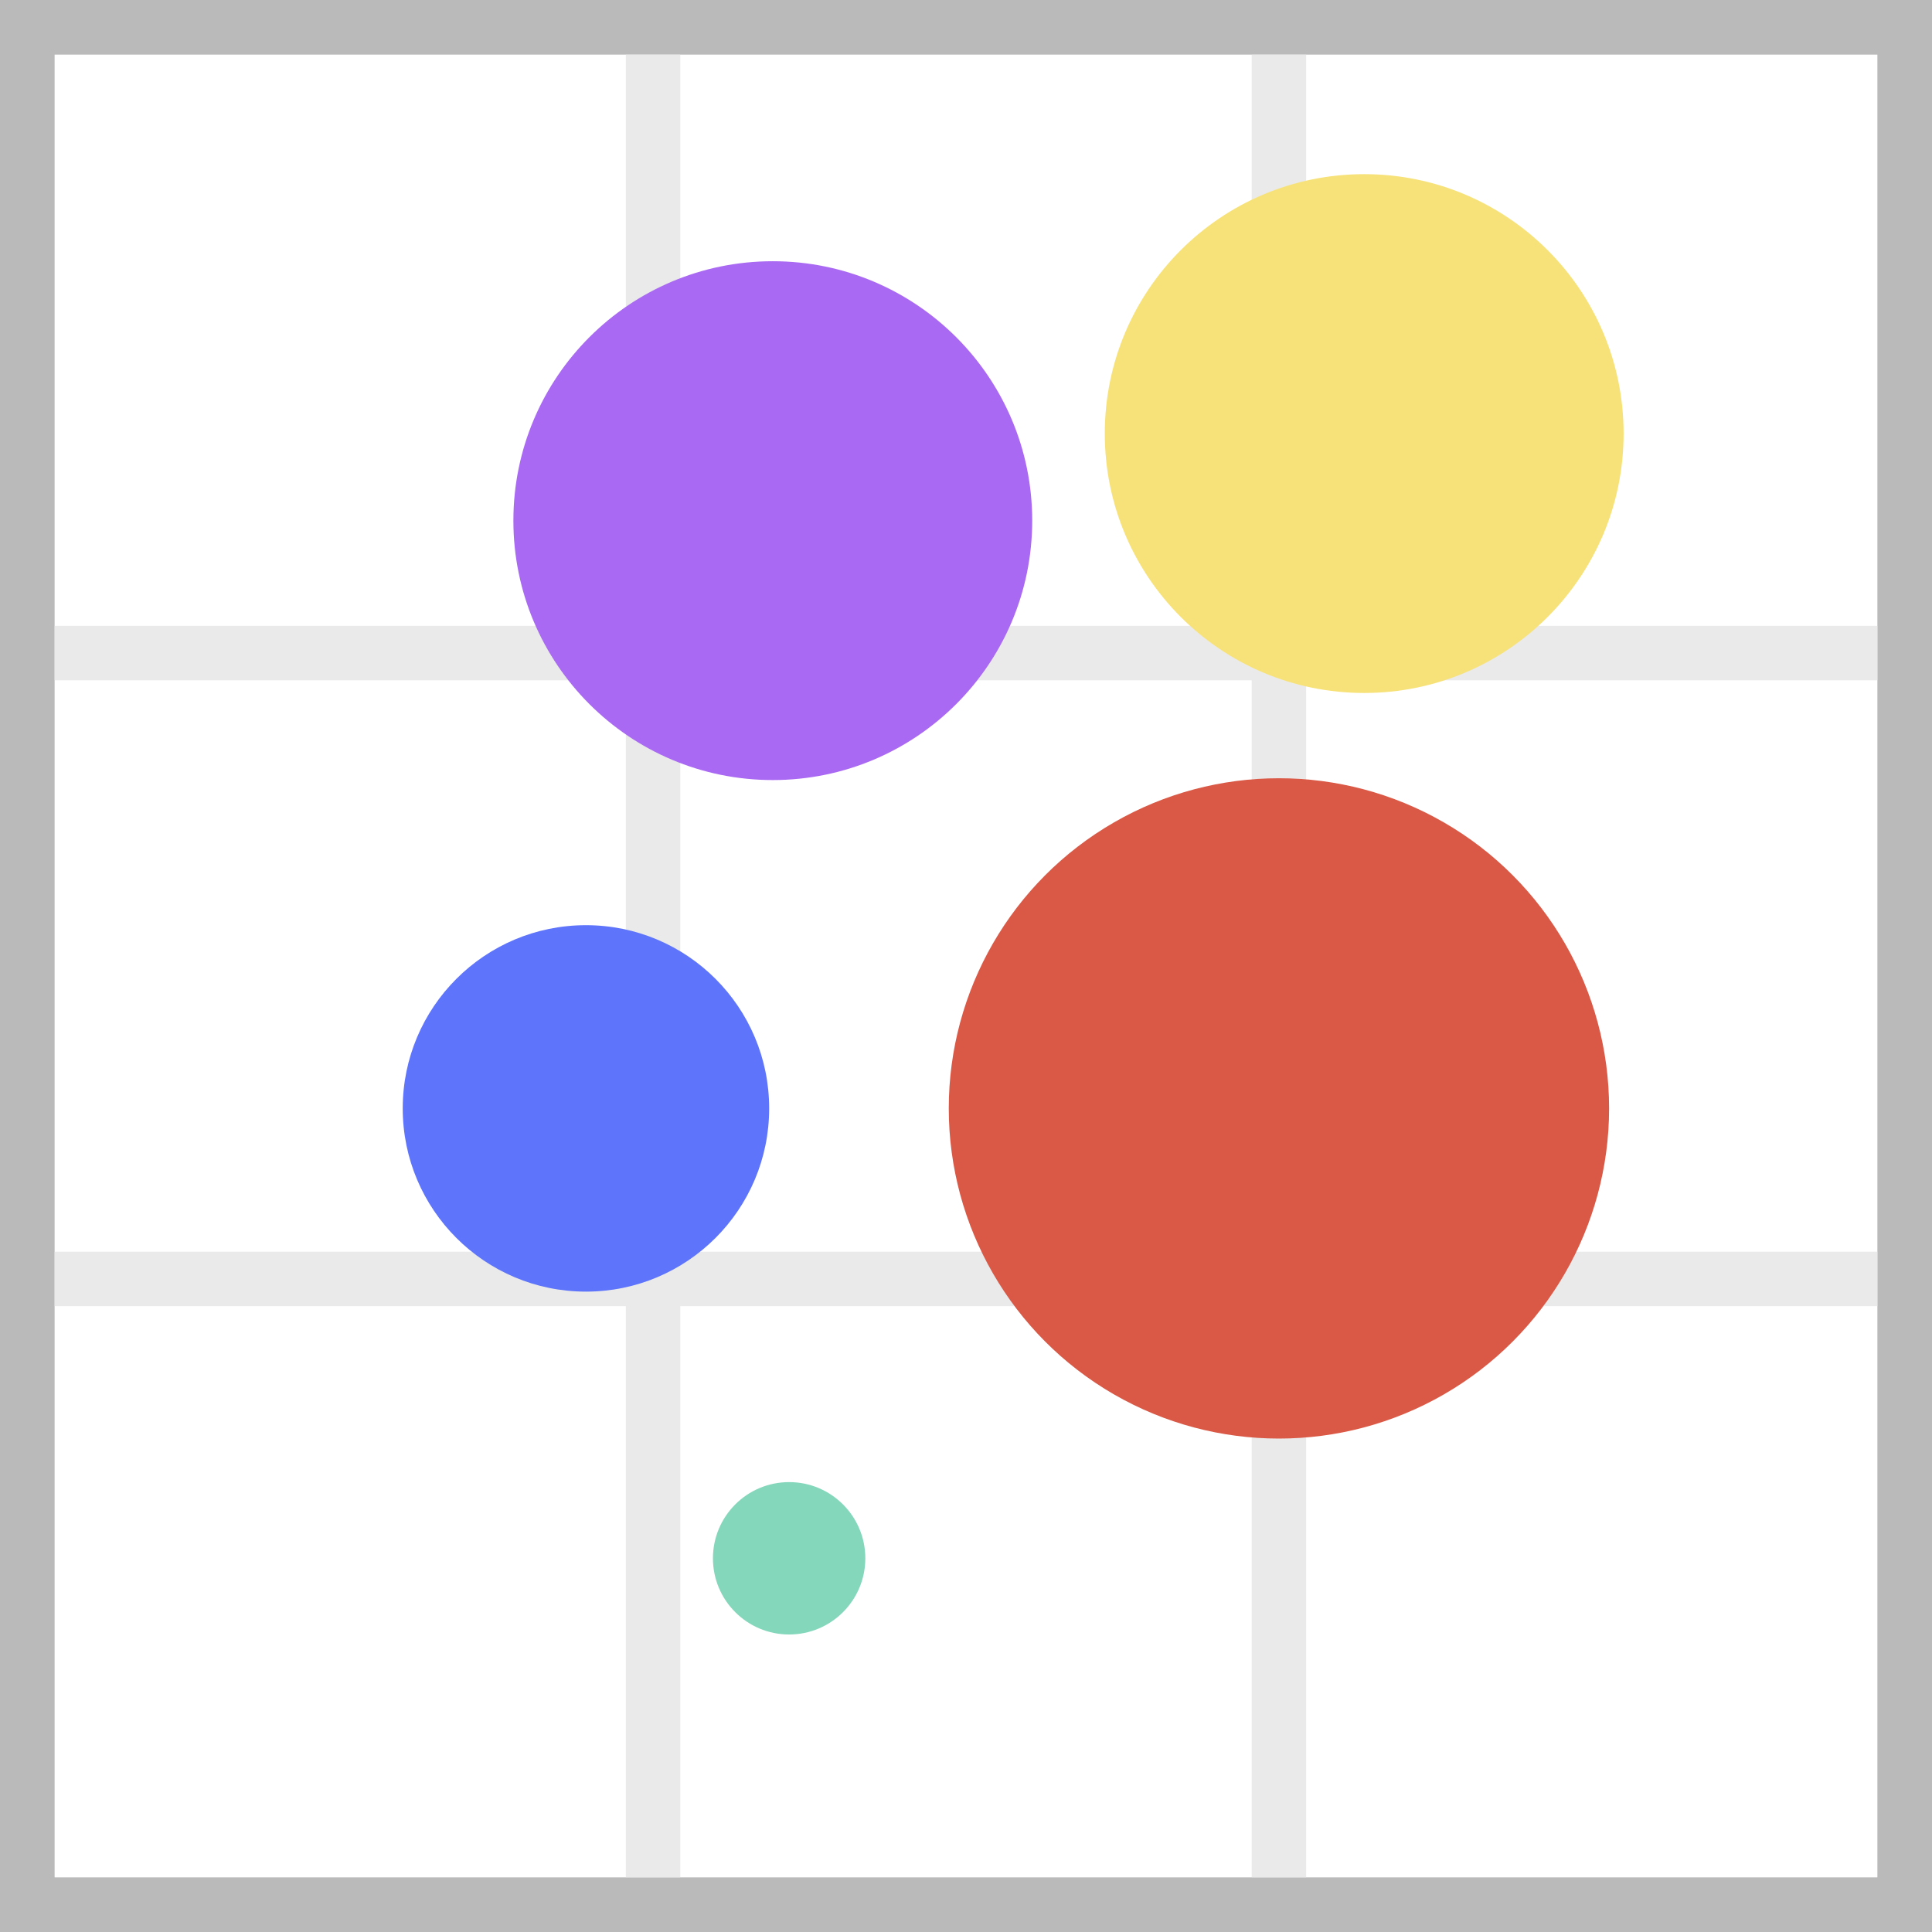 <?xml version="1.0" encoding="utf-8"?>
<!-- Generator: Adobe Illustrator 22.1.0, SVG Export Plug-In . SVG Version: 6.00 Build 0)  -->
<svg version="1.1" id="Layer_1" xmlns="http://www.w3.org/2000/svg" xmlns:xlink="http://www.w3.org/1999/xlink" x="0px" y="0px"
	 viewBox="0 0 106.5 106.5" style="enable-background:new 0 0 106.5 106.5;" xml:space="preserve">
<rect x="0" y="0" width="106.5" height="106.5" fill="#333333" stroke="none"/>
<style type="text/css">
	.st0{fill:#FFFFFF;stroke:#BABABA;stroke-width:3;stroke-miterlimit:10;}
	.st1{fill:none;stroke:#EAEAEA;stroke-width:3;stroke-miterlimit:10;}
	.st2{fill:#DA5946;}
	.st3{fill:#F7E27A;}
	.st4{fill:#A969F2;}
	.st5{fill:#5E75FB;}
	.st6{fill:#84D7BB;}
	.st7{fill:none;stroke:#BABABA;stroke-width:3;stroke-miterlimit:10;}
</style>
<g>
	<rect x="1.5" y="1.5" class="st0" width="103.5" height="103.5"/>
	<line class="st1" x1="70.5" y1="1.5" x2="70.5" y2="105"/>
	<line class="st1" x1="36" y1="1.5" x2="36" y2="105"/>
	<line class="st1" x1="105" y1="36" x2="1.5" y2="36"/>
	<line class="st1" x1="105" y1="70.5" x2="1.5" y2="70.5"/>
	<circle class="st2" cx="70.5" cy="61.1" r="18.2"/>
	<circle class="st3" cx="75.2" cy="23.9" r="14.3"/>
	<circle class="st4" cx="42.6" cy="28.7" r="14.3"/>
	<circle class="st5" cx="32.3" cy="61.1" r="10.1"/>
	<circle class="st6" cx="43.5" cy="85.9" r="4.2"/>
	<rect x="1.5" y="1.5" class="st7" width="103.5" height="103.5"/>
</g>
</svg>
